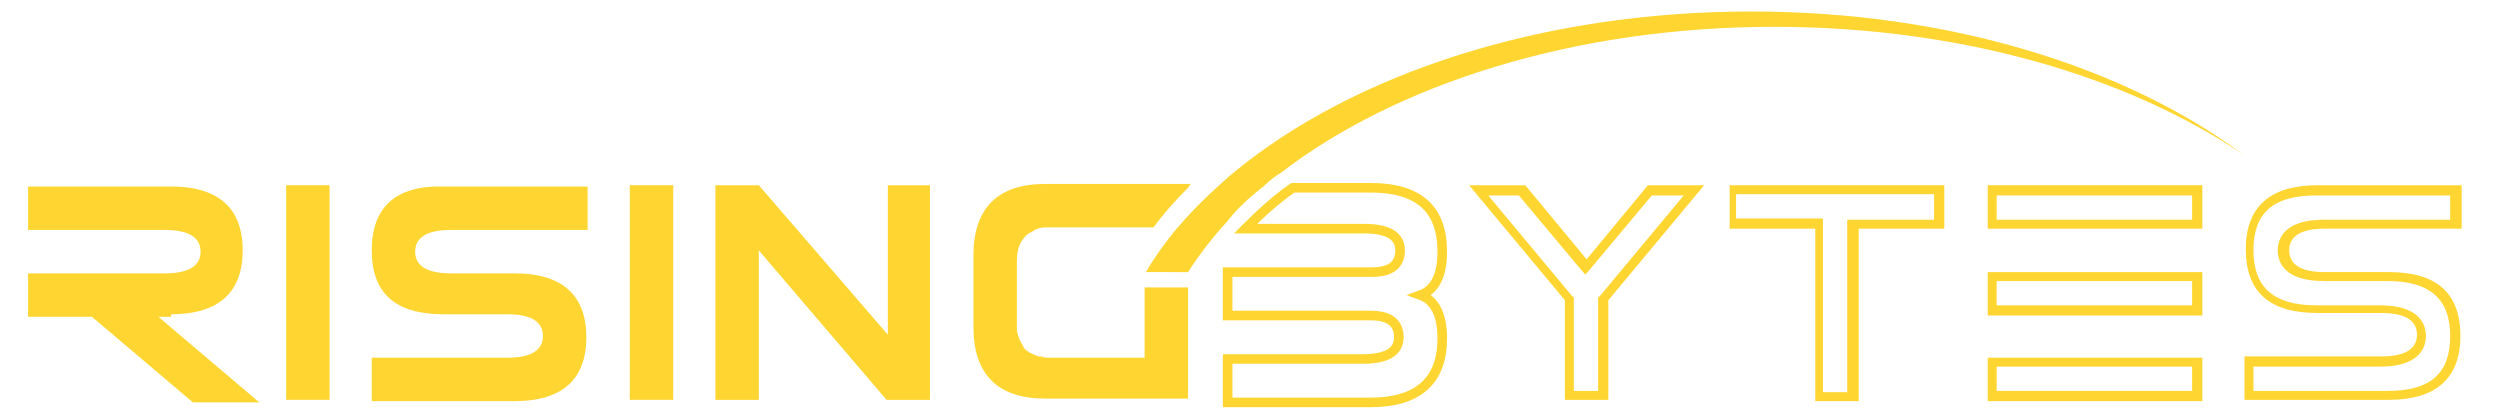 <?xml version="1.0" encoding="utf-8"?>
<!-- Generator: Adobe Illustrator 21.0.0, SVG Export Plug-In . SVG Version: 6.00 Build 0)  -->
<svg version="1.1" id="Ebene_1" xmlns="http://www.w3.org/2000/svg" xmlns:xlink="http://www.w3.org/1999/xlink" x="0px" y="0px"
	 viewBox="0 0 195.7 32.5" style="enable-background:new 0 0 195.7 32.5;" xml:space="preserve">
<style type="text/css">
	.st0{fill:#FFD631;}
	.st1{fill:none;stroke:#FFD631;stroke-width:0.75;stroke-miterlimit:10;}
	.st2{fill:none;}
</style>
<g>
	<path class="st0" d="M131.8,15.3l-6.5,7.8l-0.2,0.2v0.3v7h-1.9v-7v-0.3l-0.2-0.2l-6.5-7.8h2.4l4.6,5.5l0.6,0.7l0.6-0.7l4.6-5.5
		H131.8 M133.4,14.5H129l-4.8,5.8l-4.8-5.8h-4.4l7.5,9v7.8h3.4v-7.8L133.4,14.5L133.4,14.5z"/>
</g>
<g>
	<path class="st0" d="M151.4,15.3v1.9h-6h-0.8v0.8v12.7h-1.9V17.9v-0.8h-0.8h-6l0-1.9H151.4 M152.2,14.5h-16.8l0,3.4h6.7v13.5h3.4
		V17.9h6.7V14.5L152.2,14.5z"/>
</g>
<g>
	<path class="st0" d="M171.6,15.3v1.9h-15.3v-1.9H171.6 M172.4,14.5h-16.8v3.4h16.8V14.5L172.4,14.5z"/>
</g>
<g>
	<path class="st0" d="M171.6,22v1.9h-15.3V22H171.6 M172.4,21.3h-16.8v3.4h16.8V21.3L172.4,21.3z"/>
</g>
<g>
	<path class="st0" d="M171.6,28.7v1.9h-15.3v-1.9H171.6 M172.4,28h-16.8v3.4h16.8V28L172.4,28z"/>
</g>
<g>
	<path class="st0" d="M191.8,15.3v1.9h-9.9c-3.1,0-3.6,1.5-3.6,2.4c0,0.9,0.5,2.4,3.6,2.4h5c3.3,0,4.9,1.4,4.9,4.3
		c0,2.9-1.5,4.3-4.9,4.3h-10.5v-1.9h9.9c3.1,0,3.6-1.5,3.6-2.4c0-0.9-0.5-2.4-3.6-2.4h-5c-3.3,0-4.9-1.4-4.9-4.3
		c0-2.9,1.5-4.3,4.9-4.3H191.8 M192.6,14.5h-11.2c-3.7,0-5.6,1.7-5.6,5c0,3.4,1.9,5,5.6,5h5c1.9,0,2.8,0.6,2.8,1.7
		c0,1.1-0.9,1.7-2.8,1.7h-10.7v3.4H187c3.7,0,5.6-1.7,5.6-5c0-3.4-1.9-5-5.6-5h-5c-1.9,0-2.8-0.6-2.8-1.7c0-1.1,0.9-1.7,2.8-1.7
		h10.7V14.5L192.6,14.5z"/>
</g>
<path class="st1" d="M97.6,17.8c0,0-0.1,0.1-0.1,0.1h3.3h6c1.9,0,2.8,0.6,2.8,1.7c0,1.1-0.7,1.7-2.2,1.7H96.1v3.4h11.2
	c1.5,0,2.2,0.6,2.2,1.7c0,1.1-0.9,1.7-2.8,1.7H96.1v3.4h11.2c3.7,0,5.6-1.7,5.6-5c0-1.9-0.6-3-1.7-3.4c1.1-0.4,1.7-1.5,1.7-3.4
	c0-3.4-1.9-5-5.6-5h-6.1c0,0,0,0,0,0C99.9,15.6,98.7,16.7,97.6,17.8"/>
<path class="st0" d="M137.1,0.9c-16.5,0-31.1,4.9-40.4,12.5c-0.2,0.2-0.4,0.3-0.6,0.5c-1.1,1-2.1,1.9-3.1,3c-0.3,0.3-0.6,0.7-0.9,1
	c-0.9,1.1-1.7,2.2-2.4,3.4h0.4H93c0.9-1.4,1.9-2.7,3.1-4c0.1-0.2,0.3-0.3,0.4-0.5c0.7-0.8,1.5-1.5,2.4-2.2c0.4-0.4,0.9-0.8,1.4-1.1
	c9-6.9,22.9-11.4,38.6-11.4c14.6,0,27.7,3.9,36.7,10C166.3,5.2,152.5,0.9,137.1,0.9z"/>
<path class="st0" d="M13.4,24.6c3.7,0,5.6-1.7,5.6-5s-1.9-5-5.6-5H2.2v3.4h10.7c1.9,0,2.8,0.6,2.8,1.7s-0.9,1.7-2.8,1.7H2.2v3.4h5
	l7.9,6.7h5.2l-7.9-6.7H13.4z"/>
<rect x="22.4" y="14.5" class="st0" width="3.4" height="16.8"/>
<path class="st0" d="M29.1,19.6c0,3.4,1.9,5,5.6,5h5c1.9,0,2.8,0.6,2.8,1.7S41.6,28,39.7,28H29.1v3.4h11.2c3.7,0,5.6-1.7,5.6-5
	s-1.9-5-5.6-5h-5c-1.9,0-2.8-0.6-2.8-1.7c0-1.1,0.9-1.7,2.8-1.7h10.7v-3.4H34.7C31,14.5,29.1,16.2,29.1,19.6z"/>
<rect x="49.3" y="14.5" class="st0" width="3.4" height="16.8"/>
<polygon class="st0" points="69.5,26.2 59.4,14.5 56,14.5 56,31.3 59.4,31.3 59.4,19.6 69.4,31.3 72.8,31.3 72.8,14.5 69.5,14.5 "/>
<path class="st0" d="M80.1,18.7c0.1-0.1,0.2-0.3,0.4-0.4c0,0,0.1-0.1,0.2-0.1c0.1-0.1,0.2-0.1,0.3-0.2c0.2-0.1,0.5-0.2,0.8-0.2
	c0.2,0,0.3,0,0.5,0h8c0.8-1.1,1.7-2.1,2.7-3.1l0.2-0.3H93H81.8c-3.7,0-5.6,1.9-5.6,5.6v5.6c0,3.7,1.9,5.6,5.6,5.6H93v-8.7h-3.4V28
	h-7.4c-0.3,0-0.5,0-0.7-0.1c-0.1,0-0.1,0-0.2,0c-0.3-0.1-0.5-0.2-0.7-0.3c-0.1-0.1-0.2-0.1-0.3-0.2c-0.1-0.1-0.2-0.2-0.2-0.3
	c-0.2-0.3-0.4-0.7-0.5-1.2c0-0.2,0-0.4,0-0.6v-4.7C79.6,19.8,79.7,19.2,80.1,18.7z"/>
<rect x="-28.9" y="-60.5" class="st2" width="252.3" height="167.2"/>
</svg>
